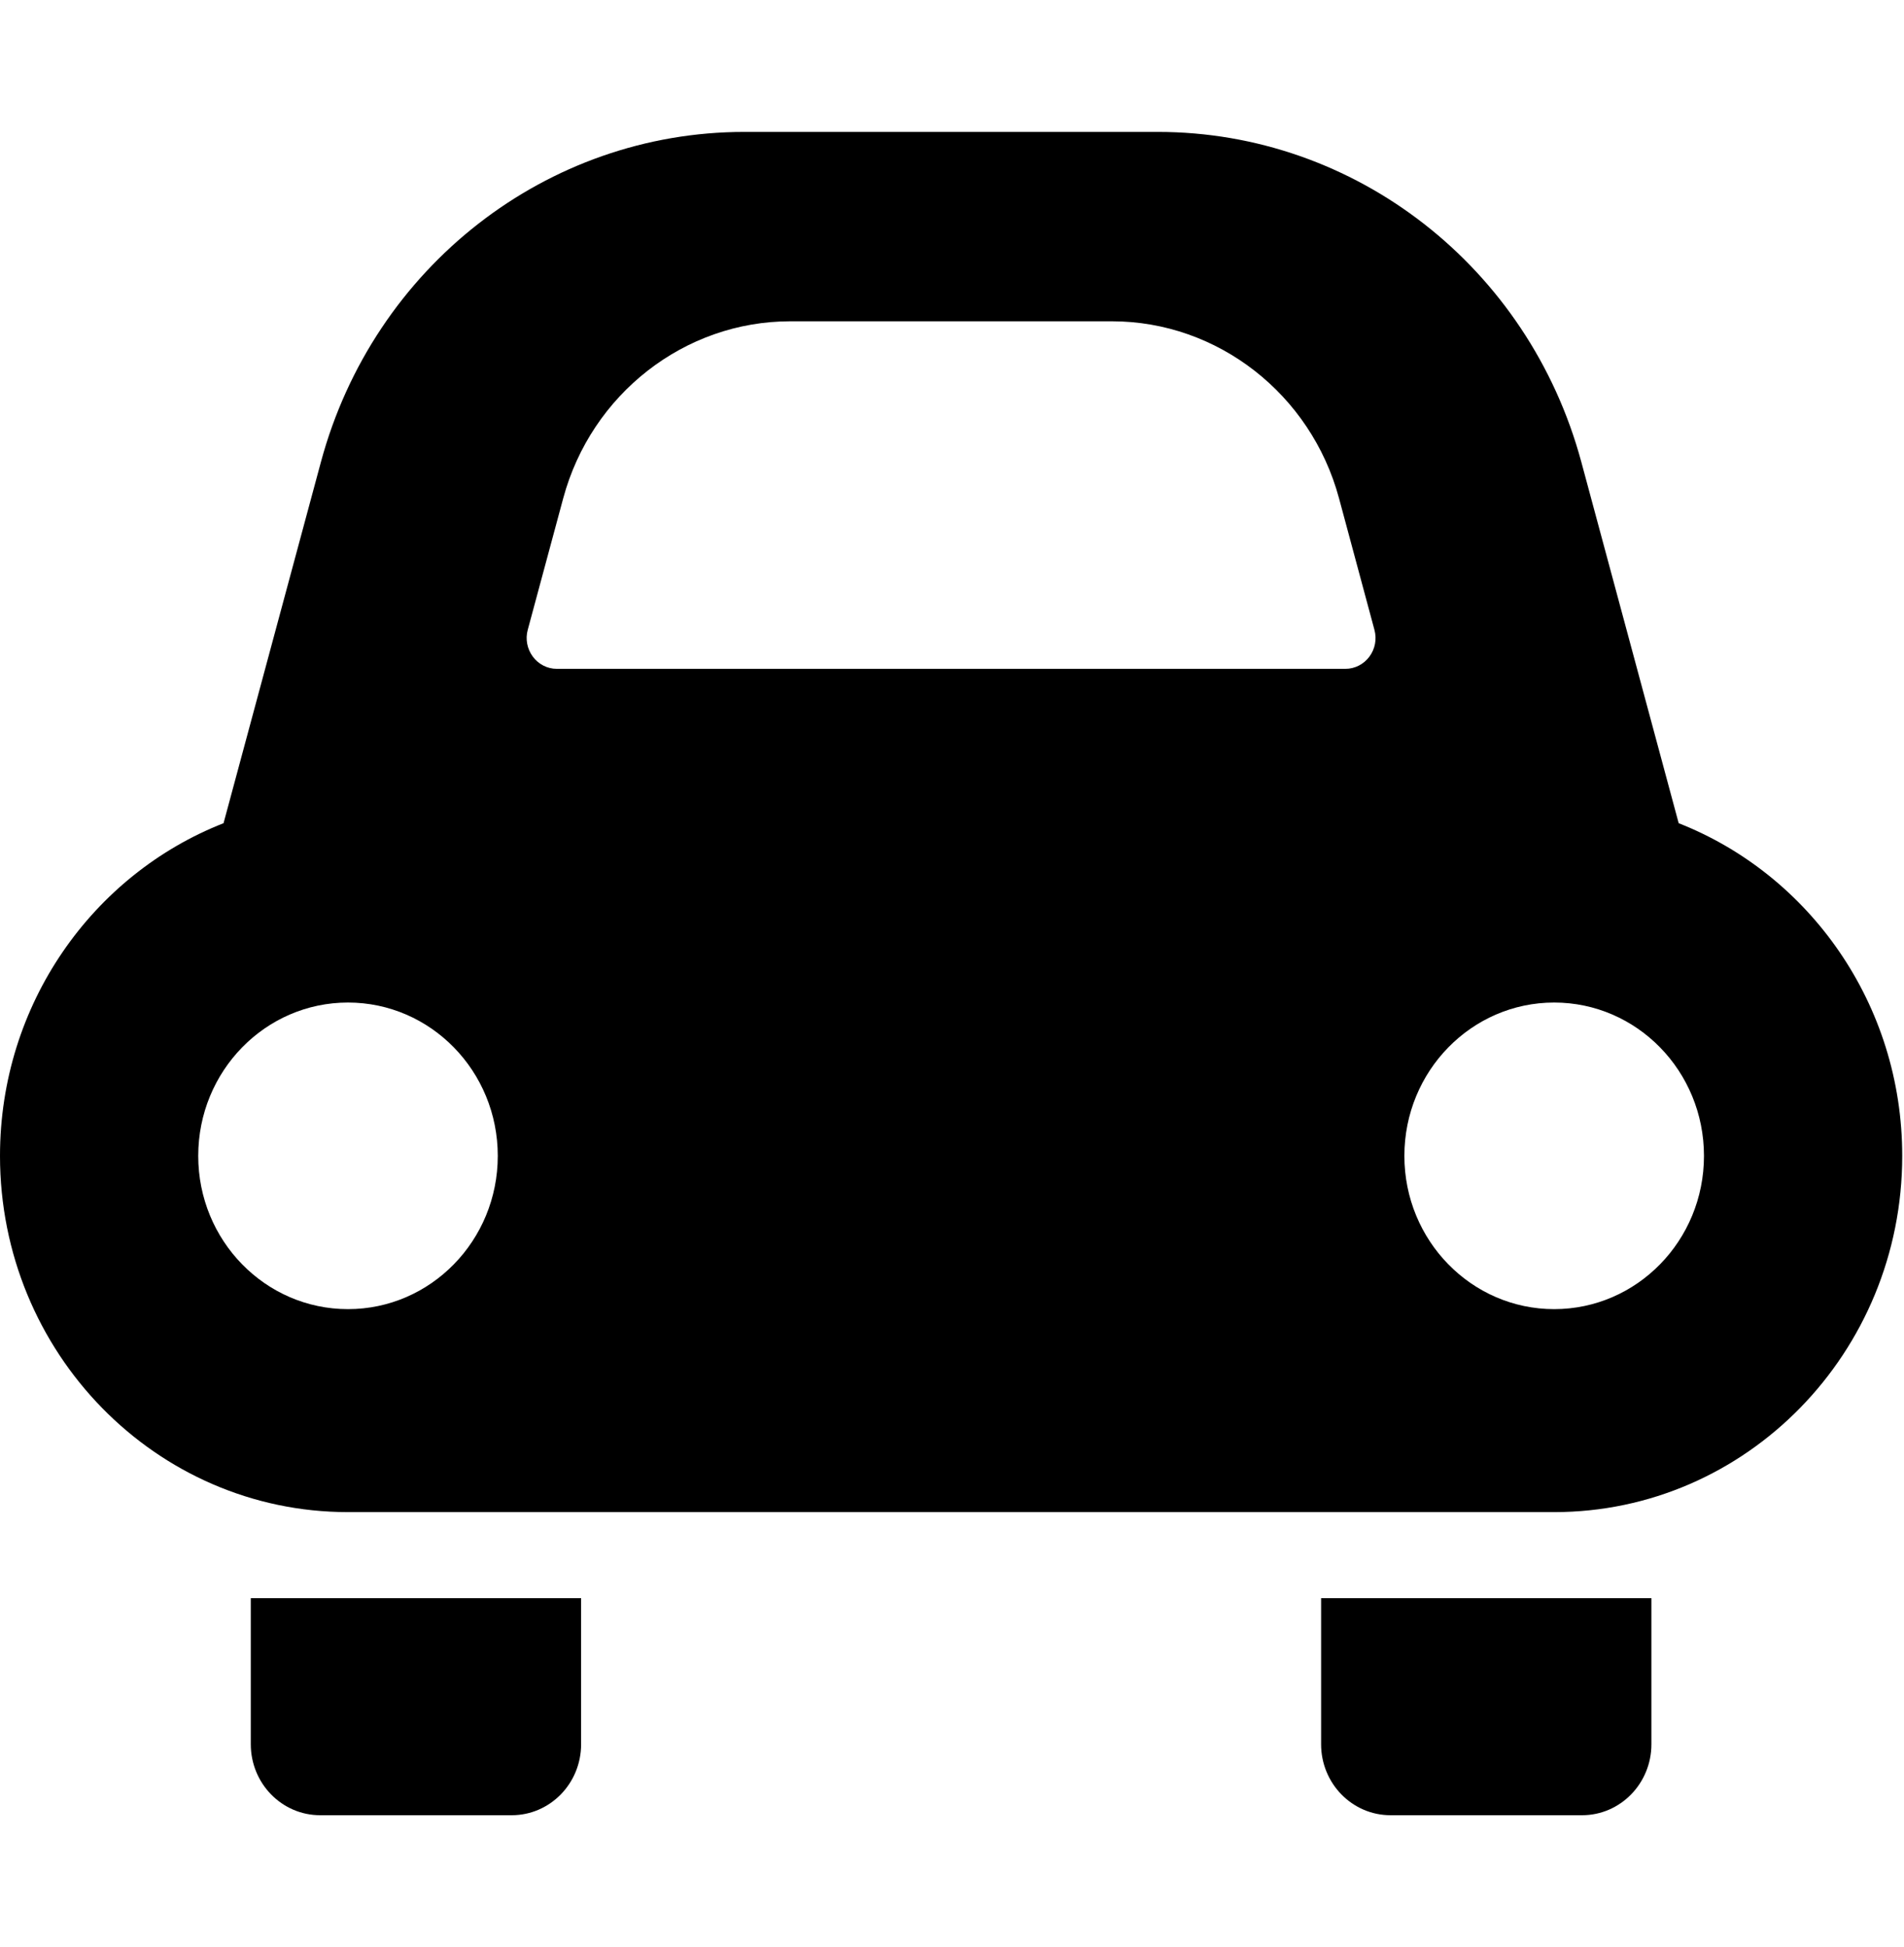 <svg width="89" height="91" viewBox="0 0 89 91" fill="none" xmlns="http://www.w3.org/2000/svg">
<g clip-path="url(#clip0_204_1314)">
<path d="M11.723 81.518C11.723 83.349 13.174 84.835 14.965 84.835H23.919C25.711 84.835 27.163 83.349 27.163 81.518V74.692H11.723V81.518Z" fill="black"/>
<path d="M61.753 81.518C61.753 83.349 63.205 84.835 64.998 84.835H73.952C75.741 84.835 77.193 83.349 77.193 81.518V74.692H61.753V81.518Z" fill="black"/>
<path d="M78.468 38.473L73.916 21.588C71.455 12.476 63.356 6.165 54.121 6.165H34.794C25.558 6.165 17.461 12.476 15.002 21.588L10.449 38.473C4.339 40.868 0 46.926 0 54.021C0 63.215 7.282 70.669 16.266 70.669H72.647C81.63 70.669 88.917 63.215 88.917 54.021C88.917 46.926 84.576 40.871 78.468 38.473ZM16.266 61.183C12.399 61.183 9.266 57.976 9.266 54.021C9.266 50.062 12.399 46.854 16.266 46.854C20.133 46.854 23.268 50.062 23.268 54.021C23.268 57.976 20.133 61.183 16.266 61.183ZM64.01 30.689C63.744 31.046 63.33 31.258 62.891 31.258H26.026C25.585 31.258 25.172 31.046 24.907 30.689C24.64 30.33 24.55 29.866 24.67 29.431L26.327 23.287C27.639 18.417 32.002 15.016 36.937 15.016H51.979C56.913 15.016 61.276 18.417 62.59 23.284L64.245 29.431C64.365 29.866 64.278 30.33 64.01 30.689ZM72.647 61.183C68.783 61.183 65.646 57.976 65.646 54.021C65.646 50.062 68.783 46.854 72.647 46.854C76.516 46.854 79.65 50.062 79.65 54.021C79.65 57.976 76.516 61.183 72.647 61.183Z" fill="black"/>
</g>
<defs>
<clipPath id="clip0_204_1314">
<rect width="88.917" height="91" fill="white"/>
</clipPath>
</defs>
</svg>

